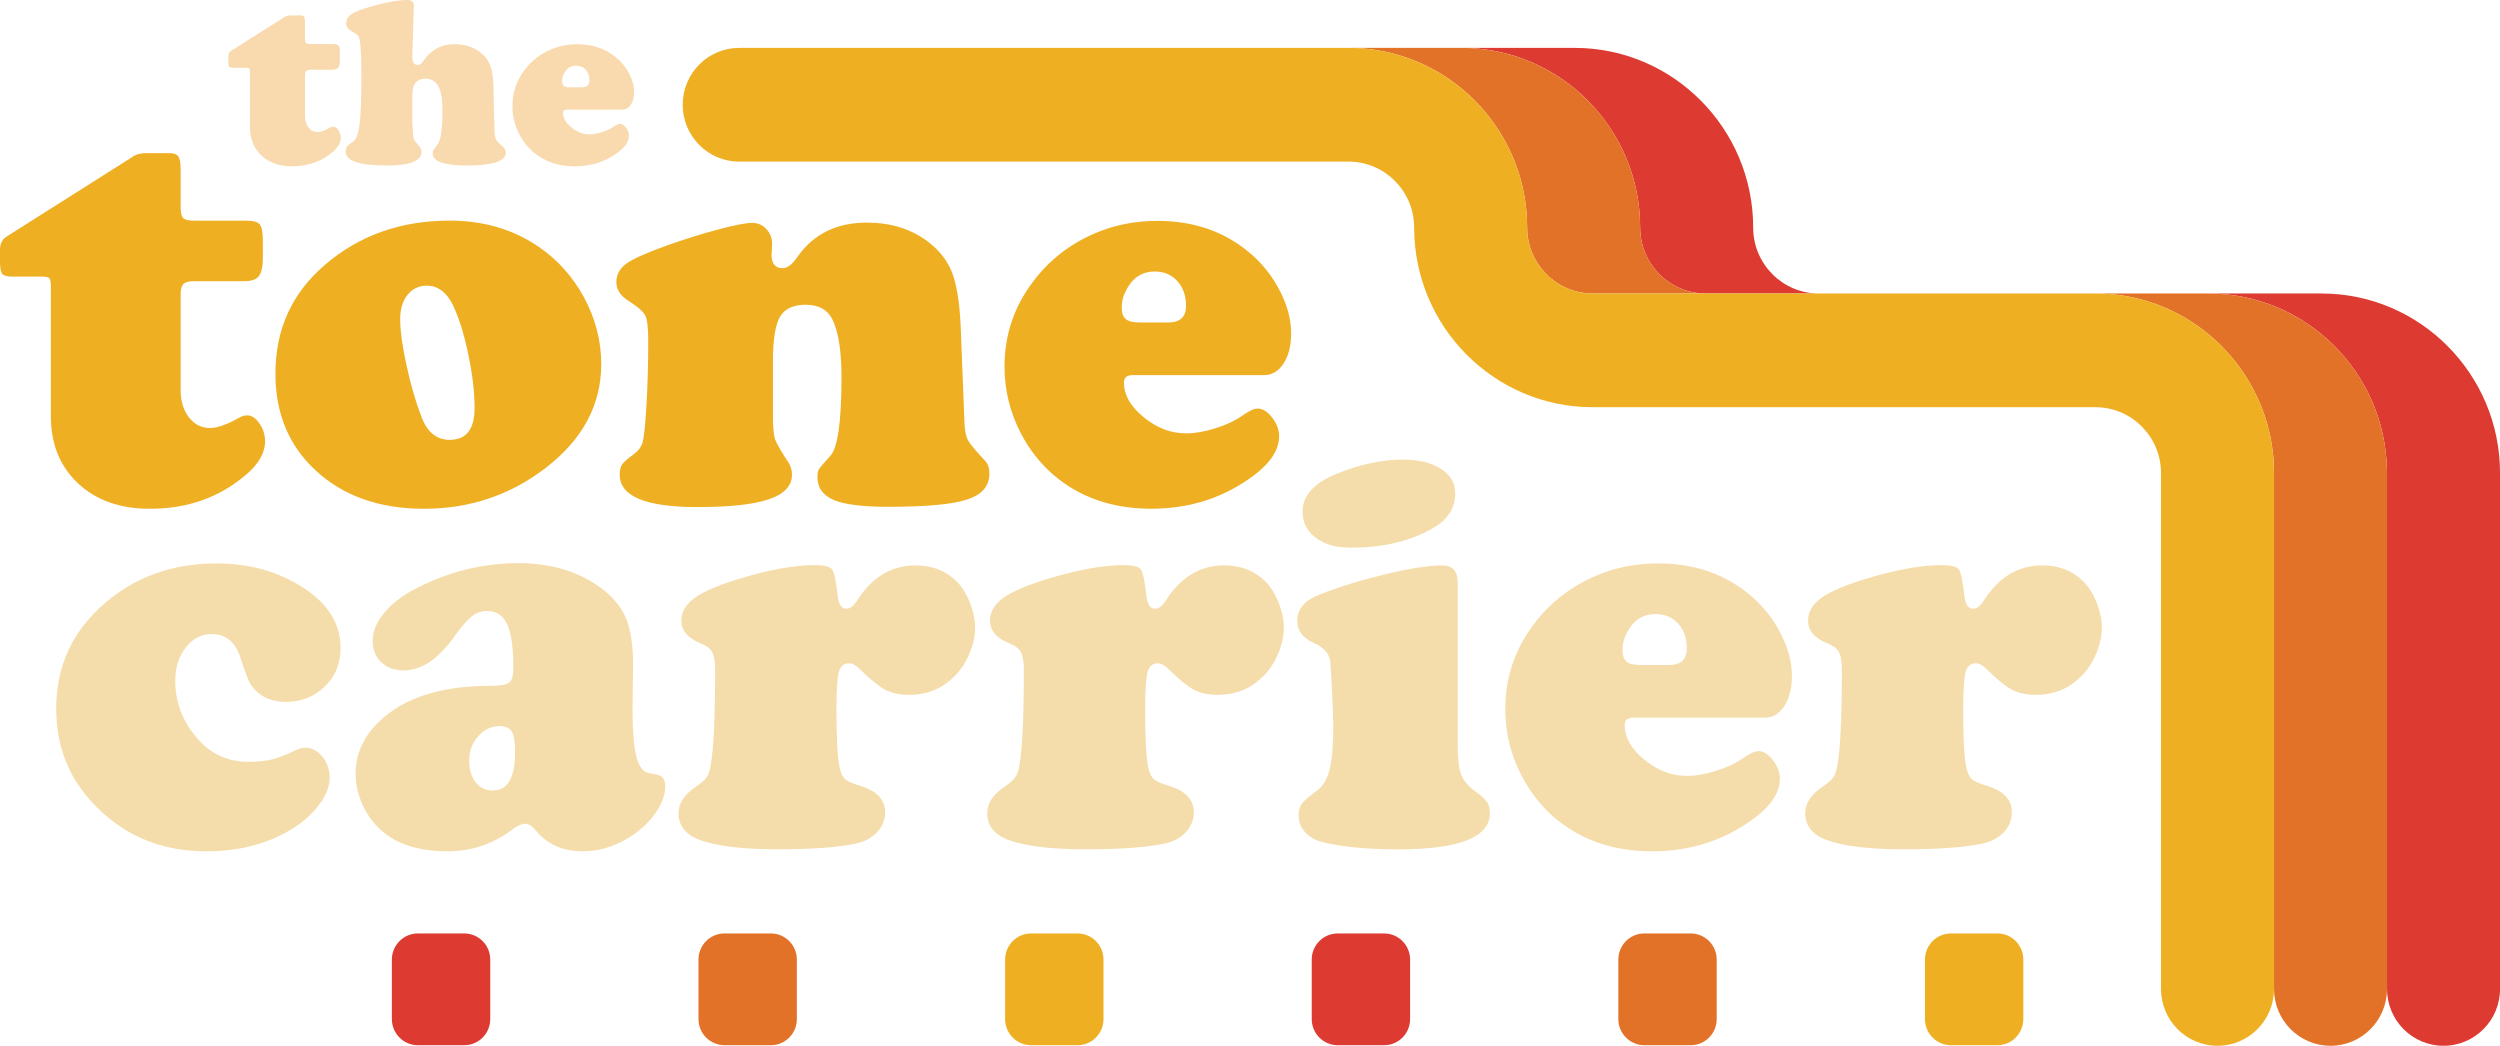 <svg width="153" height="64" viewBox="0 0 153 64" fill="none" xmlns="http://www.w3.org/2000/svg">
<g clip-path="url(#clip0_1813_6572)">
<path d="M11.055 18.031V23.852C11.055 24.541 11.224 25.103 11.56 25.539C11.896 25.975 12.327 26.194 12.852 26.194C13.297 26.194 13.884 25.987 14.615 25.575C14.785 25.471 14.957 25.42 15.127 25.42C15.401 25.42 15.652 25.587 15.88 25.919C16.108 26.252 16.222 26.613 16.222 27.004C16.222 27.715 15.834 28.399 15.058 29.052C13.437 30.443 11.476 31.137 9.171 31.137C7.346 31.137 5.879 30.617 4.772 29.579C3.665 28.54 3.112 27.17 3.112 25.471V17.514C3.112 17.249 3.08 17.086 3.018 17.023C2.955 16.96 2.792 16.928 2.53 16.928H0.771C0.44 16.928 0.229 16.874 0.138 16.765C0.046 16.657 0 16.4 0 15.998V15.241C0.012 14.896 0.143 14.643 0.393 14.484L8.232 9.524C8.426 9.421 8.665 9.37 8.95 9.37H10.337C10.622 9.37 10.812 9.436 10.91 9.568C11.007 9.701 11.055 9.962 11.055 10.352V12.678C11.055 13.022 11.109 13.246 11.217 13.35C11.325 13.454 11.556 13.505 11.911 13.505H15.077C15.498 13.505 15.772 13.582 15.898 13.737C16.023 13.892 16.087 14.223 16.087 14.727V15.743C16.087 16.295 16.008 16.677 15.848 16.889C15.688 17.101 15.397 17.208 14.976 17.208H11.877C11.558 17.208 11.341 17.266 11.226 17.38C11.113 17.492 11.055 17.709 11.055 18.031Z" fill="#EFAF23"/>
<path d="M27.52 13.501C29.609 13.501 31.439 14.046 33.014 15.137C34.145 15.918 35.05 16.935 35.735 18.186C36.442 19.495 36.796 20.861 36.796 22.285C36.796 24.777 35.661 26.895 33.391 28.64C31.223 30.305 28.742 31.137 25.945 31.137C23.218 31.137 21.009 30.356 19.321 28.795C17.678 27.279 16.856 25.305 16.856 22.871C16.856 20.162 17.86 17.945 19.869 16.224C21.969 14.409 24.52 13.501 27.52 13.501ZM26.151 17.48C25.648 17.48 25.247 17.666 24.945 18.04C24.643 18.413 24.491 18.909 24.491 19.53C24.491 20.219 24.619 21.158 24.876 22.346C25.132 23.534 25.437 24.588 25.791 25.507C26.146 26.449 26.721 26.919 27.52 26.919C28.536 26.919 29.044 26.27 29.044 24.974C29.044 24.01 28.916 22.913 28.659 21.684C28.403 20.455 28.091 19.457 27.726 18.688C27.35 17.904 26.824 17.503 26.151 17.48Z" fill="#EFAF23"/>
<path d="M58.789 19.873L59.029 25.934C59.051 26.394 59.123 26.732 59.243 26.951C59.363 27.17 59.714 27.588 60.295 28.209C60.466 28.392 60.552 28.65 60.552 28.985C60.552 29.742 60.102 30.271 59.199 30.568C58.298 30.867 56.689 31.016 54.373 31.016C52.799 31.016 51.686 30.879 51.036 30.604C50.364 30.317 50.026 29.852 50.026 29.209C50.026 28.98 50.06 28.81 50.129 28.701C50.198 28.593 50.426 28.326 50.814 27.9C51.269 27.418 51.499 25.811 51.499 23.078C51.499 21.494 51.316 20.323 50.95 19.564C50.654 18.956 50.105 18.651 49.307 18.651C48.543 18.651 48.019 18.899 47.734 19.391C47.449 19.885 47.305 20.781 47.305 22.078V25.488C47.305 26.165 47.347 26.63 47.433 26.883C47.52 27.136 47.801 27.623 48.28 28.346C48.405 28.553 48.469 28.788 48.469 29.052C48.469 29.73 48.002 30.23 47.066 30.551C46.13 30.872 44.67 31.033 42.685 31.033C39.512 31.033 37.926 30.373 37.926 29.052C37.926 28.778 37.975 28.567 38.072 28.424C38.168 28.282 38.399 28.078 38.765 27.814C39.062 27.596 39.249 27.347 39.33 27.065C39.409 26.783 39.483 26.092 39.553 24.989C39.632 23.68 39.672 22.309 39.672 20.873C39.672 20.08 39.613 19.561 39.492 19.315C39.372 19.069 39.026 18.766 38.456 18.41C37.965 18.099 37.721 17.721 37.721 17.273C37.721 16.814 37.92 16.438 38.319 16.144C38.719 15.85 39.541 15.48 40.784 15.034C41.879 14.643 42.935 14.314 43.95 14.044C44.966 13.774 45.662 13.64 46.038 13.64C46.381 13.64 46.669 13.768 46.902 14.019C47.137 14.272 47.253 14.57 47.253 14.915C47.253 14.949 47.248 15.093 47.236 15.346C47.224 15.438 47.219 15.518 47.219 15.587C47.219 16.139 47.447 16.414 47.904 16.414C48.177 16.414 48.469 16.197 48.776 15.759C49.758 14.335 51.183 13.623 53.056 13.623C54.493 13.623 55.726 14.002 56.753 14.761C57.472 15.3 57.974 15.935 58.26 16.663C58.543 17.392 58.72 18.461 58.789 19.873Z" fill="#EFAF23"/>
<path d="M77.358 22.957H69.313C68.959 22.957 68.784 23.112 68.784 23.422C68.784 24.169 69.185 24.872 69.99 25.532C70.794 26.192 71.658 26.522 72.582 26.522C73.131 26.522 73.738 26.416 74.406 26.203C75.074 25.991 75.624 25.729 76.057 25.419C76.445 25.143 76.752 25.004 76.982 25.004C77.278 25.004 77.569 25.188 77.854 25.556C78.139 25.924 78.282 26.303 78.282 26.693C78.282 27.52 77.769 28.318 76.742 29.087C74.927 30.453 72.834 31.135 70.46 31.135C68.063 31.135 66.056 30.436 64.437 29.034C63.649 28.345 62.999 27.513 62.485 26.537C61.812 25.24 61.475 23.874 61.475 22.438C61.475 20.51 62.057 18.775 63.221 17.237C64.224 15.905 65.503 14.912 67.055 14.258C68.219 13.764 69.479 13.518 70.837 13.518C73.004 13.518 74.846 14.138 76.364 15.378C77.128 15.998 77.744 16.733 78.213 17.583C78.749 18.547 79.018 19.489 79.018 20.408C79.018 21.155 78.864 21.766 78.555 22.243C78.248 22.718 77.849 22.957 77.358 22.957ZM69.76 19.736H71.489C72.22 19.736 72.584 19.398 72.584 18.719C72.584 18.099 72.407 17.593 72.054 17.203C71.7 16.813 71.238 16.617 70.668 16.617C70.028 16.617 69.528 16.87 69.162 17.375C68.819 17.845 68.649 18.322 68.649 18.804C68.649 19.148 68.731 19.389 68.897 19.527C69.06 19.668 69.349 19.736 69.76 19.736Z" fill="#EFAF23"/>
<path d="M13.26 34.481C15.291 34.481 17.082 34.992 18.634 36.014C20.107 36.989 20.842 38.201 20.842 39.648C20.842 40.646 20.5 41.455 19.815 42.077C19.176 42.662 18.407 42.954 17.504 42.954C16.556 42.954 15.844 42.609 15.365 41.92C15.217 41.701 14.999 41.145 14.714 40.25C14.405 39.286 13.819 38.804 12.951 38.804C12.324 38.804 11.796 39.079 11.367 39.631C10.939 40.182 10.726 40.859 10.726 41.662C10.726 43.041 11.217 44.263 12.199 45.33C12.997 46.191 14.002 46.622 15.212 46.622C15.782 46.622 16.261 46.573 16.649 46.476C17.037 46.379 17.545 46.181 18.172 45.882C18.332 45.802 18.508 45.762 18.703 45.762C19.091 45.762 19.434 45.945 19.731 46.313C20.028 46.681 20.176 47.111 20.176 47.605C20.176 48.121 19.965 48.664 19.544 49.233C19.122 49.801 18.569 50.297 17.884 50.723C16.401 51.641 14.648 52.101 12.629 52.101C10.278 52.101 8.276 51.412 6.622 50.034C4.5 48.289 3.439 46.067 3.439 43.37C3.439 40.775 4.426 38.627 6.4 36.928C8.279 35.297 10.566 34.481 13.26 34.481Z" fill="#F5DDAB"/>
<path d="M31.727 34.464C33.713 34.464 35.396 34.97 36.776 35.98C37.507 36.519 38.018 37.137 38.308 37.831C38.598 38.526 38.745 39.481 38.745 40.698L38.711 43.265C38.711 45.044 38.836 46.198 39.087 46.726C39.212 46.979 39.332 47.14 39.446 47.208C39.561 47.277 39.801 47.34 40.165 47.398C40.529 47.456 40.713 47.697 40.713 48.121C40.713 48.673 40.494 49.246 40.054 49.844C39.615 50.441 39.047 50.94 38.35 51.343C37.495 51.848 36.599 52.1 35.663 52.1C34.465 52.1 33.517 51.685 32.822 50.861C32.583 50.562 32.36 50.412 32.154 50.412C31.927 50.412 31.623 50.557 31.247 50.843C30.107 51.682 28.811 52.101 27.362 52.101C25.867 52.101 24.658 51.781 23.734 51.137C23.128 50.713 22.649 50.158 22.297 49.475C21.942 48.793 21.765 48.078 21.765 47.332C21.765 46.138 22.244 45.081 23.202 44.163C24.697 42.716 26.934 41.987 29.911 41.975C30.572 41.975 30.989 41.908 31.161 41.776C31.331 41.644 31.417 41.337 31.417 40.854C31.417 39.637 31.291 38.756 31.041 38.212C30.79 37.667 30.38 37.393 29.808 37.393C29.465 37.393 29.16 37.497 28.892 37.704C28.624 37.911 28.29 38.29 27.89 38.841C26.875 40.299 25.814 41.029 24.707 41.029C24.149 41.029 23.692 40.863 23.337 40.53C22.983 40.197 22.806 39.761 22.806 39.221C22.806 38.67 23.025 38.12 23.465 37.568C23.904 37.017 24.501 36.535 25.253 36.122C27.323 35.015 29.479 34.464 31.727 34.464ZM30.581 44.436C30.078 44.436 29.643 44.643 29.271 45.055C28.9 45.47 28.715 45.962 28.715 46.537C28.715 47.089 28.846 47.534 29.108 47.871C29.371 48.211 29.718 48.379 30.152 48.379C31.065 48.379 31.522 47.605 31.522 46.053C31.522 45.422 31.456 44.998 31.324 44.779C31.193 44.562 30.945 44.448 30.581 44.436Z" fill="#F5DDAB"/>
<path d="M49.817 34.584C50.421 34.584 50.79 34.671 50.92 34.842C51.052 35.014 51.168 35.565 51.271 36.496C51.328 37.001 51.506 37.253 51.803 37.253C52.03 37.253 52.248 37.086 52.454 36.754C53.366 35.319 54.559 34.601 56.031 34.601C57.069 34.601 57.919 34.941 58.582 35.618C58.901 35.951 59.164 36.379 59.37 36.901C59.575 37.424 59.678 37.926 59.678 38.409C59.678 38.948 59.552 39.502 59.302 40.07C59.051 40.639 58.725 41.107 58.327 41.474C57.597 42.175 56.701 42.525 55.64 42.525C55.058 42.525 54.571 42.421 54.178 42.214C53.785 42.007 53.267 41.588 52.629 40.956C52.389 40.715 52.167 40.595 51.961 40.595C51.642 40.595 51.433 40.775 51.337 41.138C51.239 41.499 51.192 42.26 51.192 43.419C51.192 45.152 51.254 46.335 51.381 46.967C51.46 47.311 51.571 47.549 51.715 47.681C51.858 47.814 52.162 47.948 52.631 48.085C53.658 48.396 54.171 48.936 54.171 49.705C54.171 50.177 54.005 50.586 53.675 50.935C53.344 51.285 52.904 51.517 52.358 51.633C51.263 51.862 49.654 51.977 47.531 51.977C45.512 51.977 43.977 51.799 42.928 51.443C41.992 51.122 41.525 50.565 41.525 49.773C41.525 49.175 41.867 48.642 42.552 48.17C42.883 47.953 43.11 47.754 43.237 47.576C43.362 47.398 43.448 47.154 43.493 46.845C43.675 45.801 43.766 43.866 43.766 41.041C43.766 40.525 43.709 40.154 43.596 39.931C43.481 39.707 43.254 39.527 42.911 39.388C42.102 39.067 41.697 38.602 41.697 37.993C41.697 37.441 41.977 36.968 42.535 36.572C43.093 36.176 44.03 35.783 45.342 35.392C47.09 34.866 48.584 34.596 49.817 34.584Z" fill="#F5DDAB"/>
<path d="M68.711 34.584C69.315 34.584 69.684 34.671 69.814 34.842C69.946 35.014 70.062 35.565 70.165 36.496C70.222 37.001 70.398 37.253 70.695 37.253C70.922 37.253 71.14 37.086 71.346 36.754C72.258 35.319 73.451 34.601 74.924 34.601C75.961 34.601 76.811 34.941 77.474 35.618C77.793 35.951 78.056 36.379 78.262 36.901C78.468 37.424 78.571 37.926 78.571 38.409C78.571 38.948 78.446 39.502 78.194 40.07C77.943 40.639 77.618 41.107 77.219 41.474C76.489 42.175 75.593 42.525 74.532 42.525C73.95 42.525 73.463 42.421 73.07 42.214C72.677 42.007 72.161 41.588 71.521 40.956C71.282 40.715 71.059 40.595 70.853 40.595C70.535 40.595 70.325 40.775 70.229 41.138C70.131 41.499 70.084 42.26 70.084 43.419C70.084 45.152 70.147 46.335 70.273 46.967C70.352 47.311 70.464 47.549 70.607 47.681C70.751 47.814 71.054 47.948 71.523 48.085C72.55 48.396 73.063 48.936 73.063 49.705C73.063 50.177 72.898 50.586 72.567 50.935C72.237 51.285 71.796 51.517 71.25 51.633C70.155 51.862 68.546 51.977 66.424 51.977C64.405 51.977 62.87 51.799 61.82 51.443C60.884 51.122 60.417 50.565 60.417 49.773C60.417 49.175 60.759 48.642 61.444 48.17C61.775 47.953 62.003 47.754 62.129 47.576C62.254 47.398 62.34 47.154 62.386 46.845C62.568 45.801 62.659 43.866 62.659 41.041C62.659 40.525 62.601 40.154 62.488 39.931C62.374 39.707 62.146 39.527 61.804 39.388C60.994 39.067 60.589 38.602 60.589 37.993C60.589 37.441 60.869 36.968 61.427 36.572C61.986 36.176 62.922 35.783 64.234 35.392C65.985 34.866 67.48 34.596 68.711 34.584Z" fill="#F5DDAB"/>
<path d="M89.214 35.671V45.677C89.214 46.469 89.285 47.048 89.429 47.417C89.572 47.785 89.859 48.123 90.292 48.433C90.647 48.686 90.883 48.902 91.002 49.078C91.122 49.257 91.181 49.482 91.181 49.759C91.181 51.241 89.316 51.981 85.584 51.981C83.575 51.981 81.985 51.82 80.809 51.499C80.409 51.383 80.087 51.183 79.842 50.896C79.596 50.609 79.475 50.282 79.475 49.915C79.475 49.605 79.537 49.364 79.664 49.192C79.788 49.021 80.109 48.744 80.622 48.365C80.976 48.102 81.226 47.671 81.374 47.074C81.522 46.476 81.597 45.587 81.597 44.404C81.597 44.025 81.571 43.316 81.519 42.277C81.469 41.238 81.431 40.632 81.408 40.459C81.339 39.989 81.02 39.627 80.45 39.374C79.743 39.064 79.389 38.605 79.389 37.996C79.389 37.273 79.851 36.733 80.775 36.377C82.054 35.883 83.422 35.464 84.883 35.119C86.343 34.774 87.472 34.603 88.272 34.603C88.901 34.601 89.214 34.958 89.214 35.671ZM85.826 28.127C86.817 28.127 87.605 28.314 88.187 28.688C88.769 29.061 89.059 29.563 89.059 30.195C89.059 31.079 88.621 31.779 87.742 32.296C86.35 33.111 84.667 33.518 82.693 33.518C81.86 33.518 81.199 33.357 80.708 33.036C80.046 32.624 79.716 32.048 79.716 31.313C79.716 30.326 80.418 29.552 81.821 28.988C83.248 28.414 84.582 28.127 85.826 28.127Z" fill="#F5DDAB"/>
<path d="M108.007 43.92H99.963C99.609 43.92 99.432 44.074 99.432 44.385C99.432 45.132 99.833 45.835 100.638 46.495C101.442 47.155 102.306 47.484 103.23 47.484C103.779 47.484 104.386 47.379 105.054 47.165C105.722 46.953 106.272 46.692 106.705 46.381C107.093 46.106 107.4 45.969 107.63 45.969C107.926 45.969 108.217 46.152 108.502 46.52C108.787 46.889 108.93 47.267 108.93 47.657C108.93 48.484 108.417 49.282 107.39 50.051C105.577 51.417 103.482 52.1 101.108 52.1C98.713 52.1 96.704 51.4 95.085 49.998C94.297 49.309 93.647 48.477 93.133 47.501C92.46 46.205 92.123 44.838 92.123 43.402C92.123 41.474 92.704 39.739 93.868 38.201C94.872 36.869 96.151 35.876 97.703 35.222C98.867 34.728 100.127 34.482 101.484 34.482C103.652 34.482 105.496 35.102 107.012 36.343C107.776 36.962 108.392 37.697 108.861 38.548C109.397 39.512 109.666 40.454 109.666 41.372C109.666 42.119 109.512 42.73 109.203 43.207C108.896 43.681 108.498 43.92 108.007 43.92ZM100.408 40.698H102.137C102.868 40.698 103.232 40.359 103.232 39.681C103.232 39.062 103.055 38.556 102.701 38.166C102.346 37.775 101.884 37.58 101.314 37.58C100.675 37.58 100.174 37.833 99.808 38.337C99.465 38.807 99.295 39.284 99.295 39.766C99.295 40.111 99.378 40.352 99.543 40.489C99.71 40.63 99.997 40.698 100.408 40.698Z" fill="#F5DDAB"/>
<path d="M118.773 34.584C119.377 34.584 119.746 34.671 119.876 34.842C120.007 35.014 120.124 35.565 120.227 36.496C120.284 37.001 120.461 37.253 120.758 37.253C120.986 37.253 121.203 37.086 121.409 36.754C122.322 35.319 123.514 34.601 124.987 34.601C126.024 34.601 126.874 34.941 127.537 35.618C127.856 35.951 128.119 36.379 128.325 36.901C128.531 37.424 128.634 37.926 128.634 38.409C128.634 38.948 128.507 39.502 128.258 40.07C128.006 40.639 127.681 41.107 127.283 41.474C126.552 42.175 125.657 42.525 124.596 42.525C124.014 42.525 123.526 42.421 123.133 42.214C122.74 42.007 122.224 41.588 121.585 40.956C121.345 40.715 121.122 40.595 120.917 40.595C120.598 40.595 120.389 40.775 120.292 41.138C120.195 41.499 120.147 42.26 120.147 43.419C120.147 45.152 120.21 46.335 120.336 46.967C120.416 47.311 120.527 47.549 120.67 47.681C120.812 47.814 121.117 47.948 121.586 48.085C122.614 48.396 123.126 48.936 123.126 49.705C123.126 50.177 122.961 50.586 122.63 50.935C122.3 51.285 121.86 51.517 121.313 51.633C120.218 51.862 118.609 51.977 116.487 51.977C114.468 51.977 112.933 51.799 111.884 51.443C110.947 51.122 110.48 50.565 110.48 49.773C110.48 49.175 110.823 48.642 111.507 48.17C111.838 47.953 112.066 47.754 112.192 47.576C112.317 47.398 112.403 47.154 112.449 46.845C112.631 45.801 112.722 43.866 112.722 41.041C112.722 40.525 112.665 40.154 112.552 39.931C112.437 39.707 112.209 39.527 111.867 39.388C111.057 39.067 110.652 38.602 110.652 37.993C110.652 37.441 110.932 36.968 111.491 36.572C112.049 36.176 112.985 35.783 114.298 35.392C116.045 34.866 117.54 34.596 118.773 34.584Z" fill="#F5DDAB"/>
<path d="M18.666 4.619V7.088C18.666 7.38 18.737 7.62 18.881 7.805C19.024 7.99 19.206 8.083 19.429 8.083C19.618 8.083 19.867 7.995 20.178 7.82C20.25 7.776 20.323 7.754 20.395 7.754C20.512 7.754 20.618 7.825 20.714 7.966C20.81 8.107 20.859 8.261 20.859 8.426C20.859 8.728 20.694 9.018 20.365 9.295C19.677 9.884 18.845 10.179 17.867 10.179C17.093 10.179 16.47 9.959 15.999 9.517C15.53 9.076 15.294 8.495 15.294 7.774V4.4C15.294 4.288 15.281 4.218 15.254 4.191C15.227 4.164 15.158 4.15 15.046 4.15H14.297C14.158 4.15 14.068 4.126 14.029 4.08C13.991 4.035 13.972 3.926 13.972 3.755V3.434C13.977 3.288 14.033 3.181 14.139 3.113L17.465 1.008C17.548 0.964 17.649 0.942 17.771 0.942H18.359C18.481 0.942 18.562 0.971 18.602 1.027C18.643 1.083 18.665 1.193 18.665 1.36V2.346C18.665 2.492 18.688 2.587 18.734 2.631C18.779 2.675 18.877 2.697 19.027 2.697H20.372C20.55 2.697 20.667 2.729 20.721 2.796C20.775 2.862 20.8 3.001 20.8 3.217V3.648C20.8 3.882 20.767 4.043 20.699 4.133C20.631 4.223 20.508 4.269 20.328 4.269H19.014C18.879 4.269 18.786 4.293 18.737 4.342C18.692 4.389 18.666 4.483 18.666 4.619Z" fill="#F9DAAF"/>
<path d="M25.328 0.365L25.233 3.427C25.223 3.792 25.334 3.975 25.567 3.975C25.683 3.975 25.797 3.896 25.908 3.734C26.377 3.047 27.004 2.704 27.789 2.704C28.558 2.704 29.172 2.94 29.626 3.413C29.83 3.622 29.973 3.872 30.057 4.159C30.142 4.445 30.189 4.858 30.199 5.394L30.265 8.032C30.27 8.261 30.3 8.429 30.356 8.536C30.412 8.643 30.541 8.777 30.744 8.938C30.884 9.05 30.955 9.185 30.955 9.341C30.955 9.867 30.165 10.13 28.587 10.13C27.181 10.13 26.48 9.884 26.48 9.392C26.48 9.308 26.491 9.246 26.517 9.202C26.54 9.157 26.626 9.04 26.771 8.85C26.976 8.582 27.077 7.912 27.077 6.84C27.077 6.192 27.016 5.72 26.895 5.423C26.734 5.019 26.449 4.817 26.038 4.817C25.742 4.817 25.525 4.924 25.383 5.138C25.282 5.294 25.231 5.586 25.231 6.016V7.426C25.265 8.049 25.294 8.404 25.319 8.485C25.343 8.568 25.454 8.721 25.653 8.945C25.744 9.047 25.791 9.168 25.791 9.303C25.791 9.853 25.08 10.13 23.656 10.13C21.989 10.13 21.158 9.845 21.158 9.275C21.158 9.144 21.185 9.042 21.237 8.971C21.291 8.899 21.421 8.792 21.63 8.645C21.814 8.514 21.94 8.159 22.011 7.581C22.082 7.003 22.116 6.048 22.116 4.712C22.116 3.665 22.087 2.938 22.028 2.534C22.008 2.383 21.974 2.273 21.924 2.202C21.873 2.13 21.777 2.059 21.637 1.986C21.337 1.83 21.186 1.65 21.186 1.444C21.186 1.2 21.299 1.003 21.527 0.852C21.755 0.701 22.19 0.538 22.834 0.363C23.708 0.122 24.403 0 24.921 0C25.201 0 25.338 0.122 25.328 0.365Z" fill="#F9DAAF"/>
<path d="M38.097 6.71H34.683C34.532 6.71 34.458 6.776 34.458 6.907C34.458 7.224 34.629 7.521 34.971 7.801C35.312 8.081 35.68 8.222 36.071 8.222C36.304 8.222 36.562 8.176 36.845 8.086C37.129 7.996 37.361 7.886 37.547 7.754C37.712 7.637 37.842 7.579 37.94 7.579C38.066 7.579 38.19 7.657 38.311 7.813C38.432 7.969 38.493 8.131 38.493 8.295C38.493 8.647 38.276 8.984 37.839 9.312C37.069 9.892 36.181 10.181 35.173 10.181C34.156 10.181 33.304 9.884 32.616 9.29C32.282 8.998 32.006 8.645 31.788 8.231C31.503 7.681 31.36 7.1 31.36 6.491C31.36 5.673 31.606 4.936 32.1 4.284C32.527 3.719 33.068 3.298 33.728 3.02C34.222 2.811 34.757 2.706 35.334 2.706C36.253 2.706 37.036 2.969 37.68 3.495C38.004 3.758 38.266 4.07 38.465 4.43C38.692 4.839 38.805 5.24 38.805 5.629C38.805 5.946 38.739 6.206 38.61 6.408C38.473 6.608 38.304 6.71 38.097 6.71ZM34.872 5.343H35.605C35.916 5.343 36.071 5.199 36.071 4.912C36.071 4.649 35.995 4.435 35.847 4.269C35.696 4.103 35.501 4.021 35.258 4.021C34.986 4.021 34.774 4.128 34.619 4.342C34.474 4.542 34.401 4.744 34.401 4.948C34.401 5.094 34.436 5.196 34.505 5.255C34.575 5.313 34.696 5.343 34.872 5.343Z" fill="#F9DAAF"/>
<path d="M28.414 63.966H25.572C24.695 63.966 23.983 63.25 23.983 62.367V58.726C23.983 57.844 24.695 57.127 25.572 57.127H28.414C29.292 57.127 30.003 57.844 30.003 58.726V62.367C30.003 63.252 29.292 63.966 28.414 63.966Z" fill="#DD3A31"/>
<path d="M47.179 63.966H44.336C43.459 63.966 42.747 63.25 42.747 62.367V58.726C42.747 57.844 43.459 57.127 44.336 57.127H47.179C48.056 57.127 48.768 57.844 48.768 58.726V62.367C48.768 63.252 48.056 63.966 47.179 63.966Z" fill="#E37229"/>
<path d="M65.945 63.966H63.102C62.225 63.966 61.513 63.25 61.513 62.367V58.726C61.513 57.844 62.225 57.127 63.102 57.127H65.945C66.822 57.127 67.534 57.844 67.534 58.726V62.367C67.532 63.252 66.822 63.966 65.945 63.966Z" fill="#EFAF23"/>
<path d="M84.709 63.966H81.867C80.989 63.966 80.278 63.25 80.278 62.367V58.726C80.278 57.844 80.989 57.127 81.867 57.127H84.709C85.586 57.127 86.298 57.844 86.298 58.726V62.367C86.298 63.252 85.586 63.966 84.709 63.966Z" fill="#DD3A31"/>
<path d="M103.473 63.966H100.631C99.754 63.966 99.042 63.25 99.042 62.367V58.726C99.042 57.844 99.754 57.127 100.631 57.127H103.473C104.35 57.127 105.062 57.844 105.062 58.726V62.367C105.062 63.252 104.35 63.966 103.473 63.966Z" fill="#E37229"/>
<path d="M122.239 63.966H119.397C118.519 63.966 117.808 63.25 117.808 62.367V58.726C117.808 57.844 118.519 57.127 119.397 57.127H122.239C123.116 57.127 123.828 57.844 123.828 58.726V62.367C123.826 63.252 123.116 63.966 122.239 63.966Z" fill="#EFAF23"/>
<path d="M111.304 17.962H104.388C102.176 17.962 100.378 16.151 100.378 13.927C100.378 7.864 95.476 2.931 89.451 2.931H96.367C102.392 2.931 107.294 7.864 107.294 13.927C107.294 16.151 109.092 17.962 111.304 17.962Z" fill="#DD3A31"/>
<path d="M153.002 28.956V60.522C153.002 62.444 151.453 64.002 149.544 64.002C147.633 64.002 146.086 62.444 146.086 60.522V28.956C146.086 28.886 146.084 28.817 146.081 28.749C145.97 22.782 141.115 17.962 135.159 17.962H142.075C148.1 17.962 153.002 22.894 153.002 28.956Z" fill="#DD3A31"/>
<path d="M104.387 17.962H97.472C95.26 17.962 93.462 16.151 93.462 13.927C93.462 12.503 93.192 11.14 92.7 9.891C91.097 5.819 87.145 2.931 82.535 2.931H89.451C95.476 2.931 100.378 7.864 100.378 13.927C100.378 16.151 102.176 17.962 104.387 17.962Z" fill="#E37229"/>
<path d="M146.086 28.956V60.522C146.086 62.444 144.537 64.002 142.628 64.002C140.716 64.002 139.17 62.444 139.17 60.522V28.956C139.17 27.532 138.9 26.17 138.407 24.921C136.806 20.851 132.853 17.962 128.242 17.962H135.158C141.115 17.962 145.969 22.782 146.081 28.749C146.084 28.817 146.086 28.886 146.086 28.956Z" fill="#E37229"/>
<path d="M139.17 28.956V60.522C139.17 62.444 137.621 64.002 135.712 64.002C133.801 64.002 132.254 62.444 132.254 60.522V28.956C132.254 26.73 130.454 24.921 128.243 24.921H97.472C91.446 24.921 86.546 19.988 86.546 13.927C86.546 11.702 84.746 9.891 82.535 9.891H45.239C43.33 9.891 41.781 8.332 41.781 6.411C41.781 4.49 43.33 2.931 45.239 2.931H82.535C87.145 2.931 91.097 5.819 92.7 9.891C93.192 11.14 93.462 12.503 93.462 13.927C93.462 16.151 95.26 17.962 97.472 17.962H128.243C132.853 17.962 136.807 20.851 138.407 24.921C138.9 26.17 139.17 27.532 139.17 28.956Z" fill="#EFAF23"/>
</g>
<defs>
<clipPath id="clip0_1813_6572">
<rect width="153" height="64" fill="white"/>
</clipPath>
</defs>
</svg>
